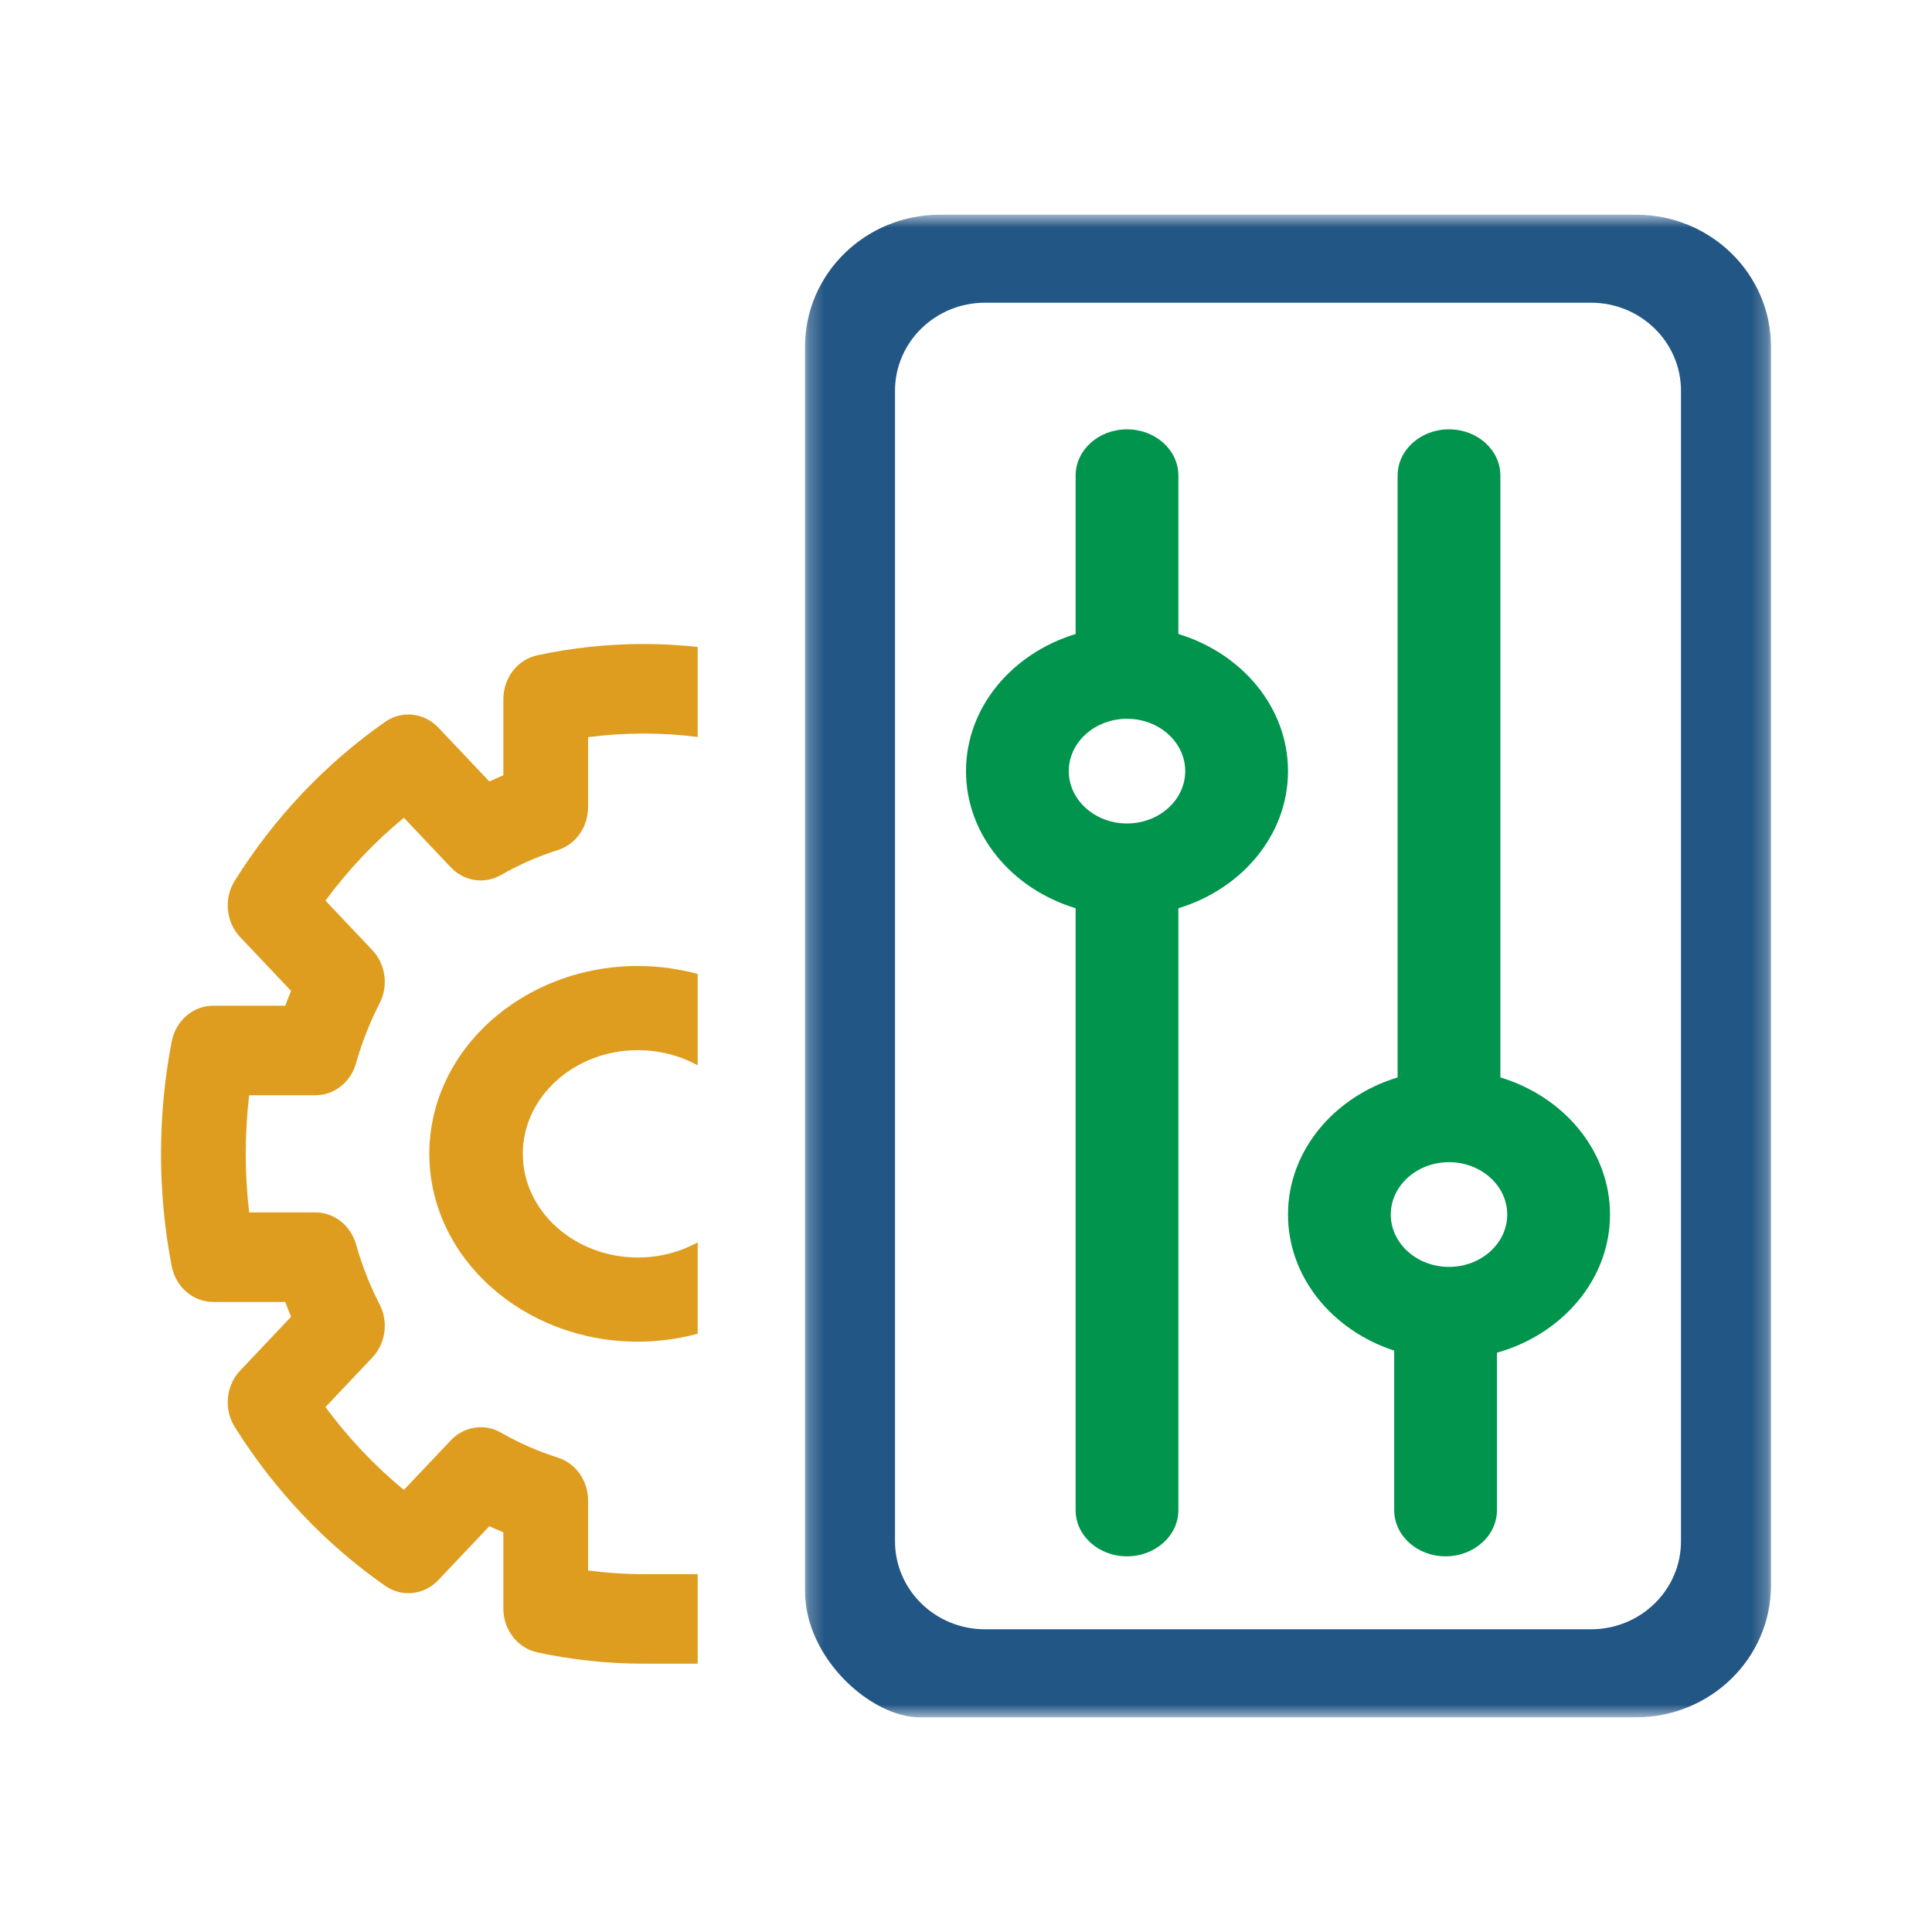 <svg width="123" height="123" viewBox="0 0 123 123" fill="none" xmlns="http://www.w3.org/2000/svg">
<mask id="mask0" mask-type="alpha" maskUnits="userSpaceOnUse" x="51" y="13" width="62" height="97">
<path fill-rule="evenodd" clip-rule="evenodd" d="M51.25 13.667L112.75 13.667L112.75 109.333L51.25 109.333L51.25 13.667Z" fill="white"/>
</mask>
<g mask="url(#mask0)">
<path fill-rule="evenodd" clip-rule="evenodd" d="M101.29 103.728L62.71 103.728C59.545 103.728 56.98 101.218 56.98 98.122L56.98 24.878C56.98 21.782 59.545 19.272 62.71 19.272L101.29 19.272C104.455 19.272 107.02 21.782 107.02 24.878L107.02 98.122C107.02 101.218 104.455 103.728 101.29 103.728ZM104.155 13.667L59.845 13.667C55.098 13.667 51.25 17.431 51.25 22.075L51.25 30.48V45.677V51.316L51.25 65.434L51.25 71.519L51.25 83.308L51.25 89.393V96.959V101.281C51.25 105.603 55.492 109.333 58.541 109.333L104.155 109.333C108.902 109.333 112.75 105.569 112.75 100.925L112.75 22.075C112.75 17.431 108.902 13.667 104.155 13.667Z" fill="#225684"/>
</g>
<path fill-rule="evenodd" clip-rule="evenodd" d="M71.75 45.761C73.794 45.761 75.457 47.256 75.457 49.093C75.457 50.931 73.796 52.425 71.752 52.426C71.751 52.426 71.751 52.426 71.75 52.426C71.749 52.426 71.749 52.426 71.748 52.426C69.705 52.425 68.043 50.931 68.043 49.093C68.043 47.256 69.706 45.761 71.75 45.761ZM68.479 57.823L68.479 96.143C68.479 97.767 69.943 99.083 71.75 99.083C73.557 99.083 75.021 97.767 75.021 96.143L75.021 57.823C79.073 56.593 82 53.146 82 49.094C82 45.041 79.073 41.594 75.021 40.364V30.274C75.021 28.65 73.557 27.333 71.75 27.333C69.943 27.333 68.479 28.65 68.479 30.274V40.364C64.427 41.594 61.5 45.041 61.5 49.094C61.5 53.146 64.427 56.593 68.479 57.823Z" fill="#00944C"/>
<path fill-rule="evenodd" clip-rule="evenodd" d="M92.25 73.99C94.294 73.99 95.957 75.486 95.957 77.323C95.957 79.161 94.294 80.656 92.25 80.656C90.206 80.656 88.543 79.161 88.543 77.323C88.543 75.486 90.206 73.99 92.25 73.99ZM88.761 85.986V96.143C88.761 97.767 90.225 99.083 92.032 99.083C93.838 99.083 95.303 97.767 95.303 96.143V86.119C99.469 84.948 102.5 81.448 102.5 77.323C102.5 73.27 99.573 69.823 95.521 68.593L95.521 30.274C95.521 28.65 94.057 27.333 92.25 27.333C90.443 27.333 88.979 28.65 88.979 30.274L88.979 68.593C84.927 69.823 82 73.27 82 77.323C82 81.303 84.822 84.701 88.761 85.986Z" fill="#00944C"/>
<path fill-rule="evenodd" clip-rule="evenodd" d="M44.417 100.216L40.97 100.216C39.791 100.216 38.61 100.139 37.44 99.985V95.528C37.44 94.268 36.657 93.158 35.515 92.797C34.259 92.401 33.041 91.866 31.894 91.208C30.844 90.606 29.544 90.805 28.7 91.698L25.713 94.853C24.784 94.089 23.897 93.261 23.063 92.379C22.228 91.497 21.445 90.561 20.721 89.579L23.707 86.424C24.552 85.531 24.741 84.157 24.171 83.049C23.548 81.837 23.043 80.55 22.667 79.223C22.326 78.015 21.275 77.188 20.083 77.188H15.863C15.718 75.953 15.645 74.705 15.645 73.458C15.645 72.211 15.718 70.963 15.863 69.728H20.083C21.275 69.728 22.326 68.901 22.667 67.694C23.043 66.367 23.548 65.08 24.171 63.868C24.741 62.759 24.552 61.386 23.707 60.493L20.721 57.337C21.445 56.356 22.228 55.419 23.063 54.538C23.897 53.655 24.784 52.828 25.713 52.063L28.7 55.219C29.544 56.111 30.844 56.31 31.894 55.708C33.04 55.05 34.259 54.516 35.515 54.12C36.658 53.759 37.44 52.648 37.44 51.389V46.931C39.752 46.628 42.105 46.624 44.417 46.921V41.187C43.272 41.063 42.121 41 40.97 41C38.698 41 36.422 41.242 34.205 41.719C32.948 41.989 32.046 43.157 32.046 44.512V49.359C31.746 49.483 31.448 49.614 31.153 49.751L27.908 46.322C27.002 45.364 25.582 45.213 24.513 45.961C22.627 47.278 20.856 48.808 19.248 50.507C17.64 52.206 16.192 54.078 14.945 56.07C14.238 57.2 14.381 58.7 15.287 59.657L18.532 63.086C18.403 63.398 18.279 63.712 18.162 64.029H13.573C12.291 64.029 11.186 64.983 10.93 66.31C10.479 68.65 10.25 71.055 10.25 73.458C10.25 75.861 10.479 78.266 10.93 80.607C11.186 81.934 12.291 82.888 13.573 82.888H18.162C18.279 83.205 18.403 83.519 18.532 83.831L15.287 87.259C14.381 88.217 14.237 89.717 14.945 90.847C16.192 92.839 17.64 94.71 19.248 96.41C20.856 98.109 22.627 99.638 24.513 100.956C25.582 101.704 27.002 101.553 27.908 100.595L31.153 97.166C31.448 97.303 31.746 97.433 32.046 97.557V102.405C32.046 103.76 32.948 104.927 34.205 105.198C36.422 105.675 38.698 105.917 40.971 105.917H44.417V100.216Z" fill="#DE9D1F"/>
<path fill-rule="evenodd" clip-rule="evenodd" d="M40.614 66.859C41.962 66.859 43.276 67.197 44.417 67.823V62.005C43.192 61.675 41.912 61.5 40.614 61.5C33.291 61.5 27.333 66.864 27.333 73.458C27.333 80.052 33.291 85.417 40.614 85.417C41.912 85.417 43.192 85.242 44.417 84.911L44.417 79.093C43.276 79.72 41.962 80.058 40.614 80.058C36.573 80.058 33.285 77.097 33.285 73.458C33.285 69.819 36.573 66.859 40.614 66.859Z" fill="#DE9D1F"/>
</svg>

